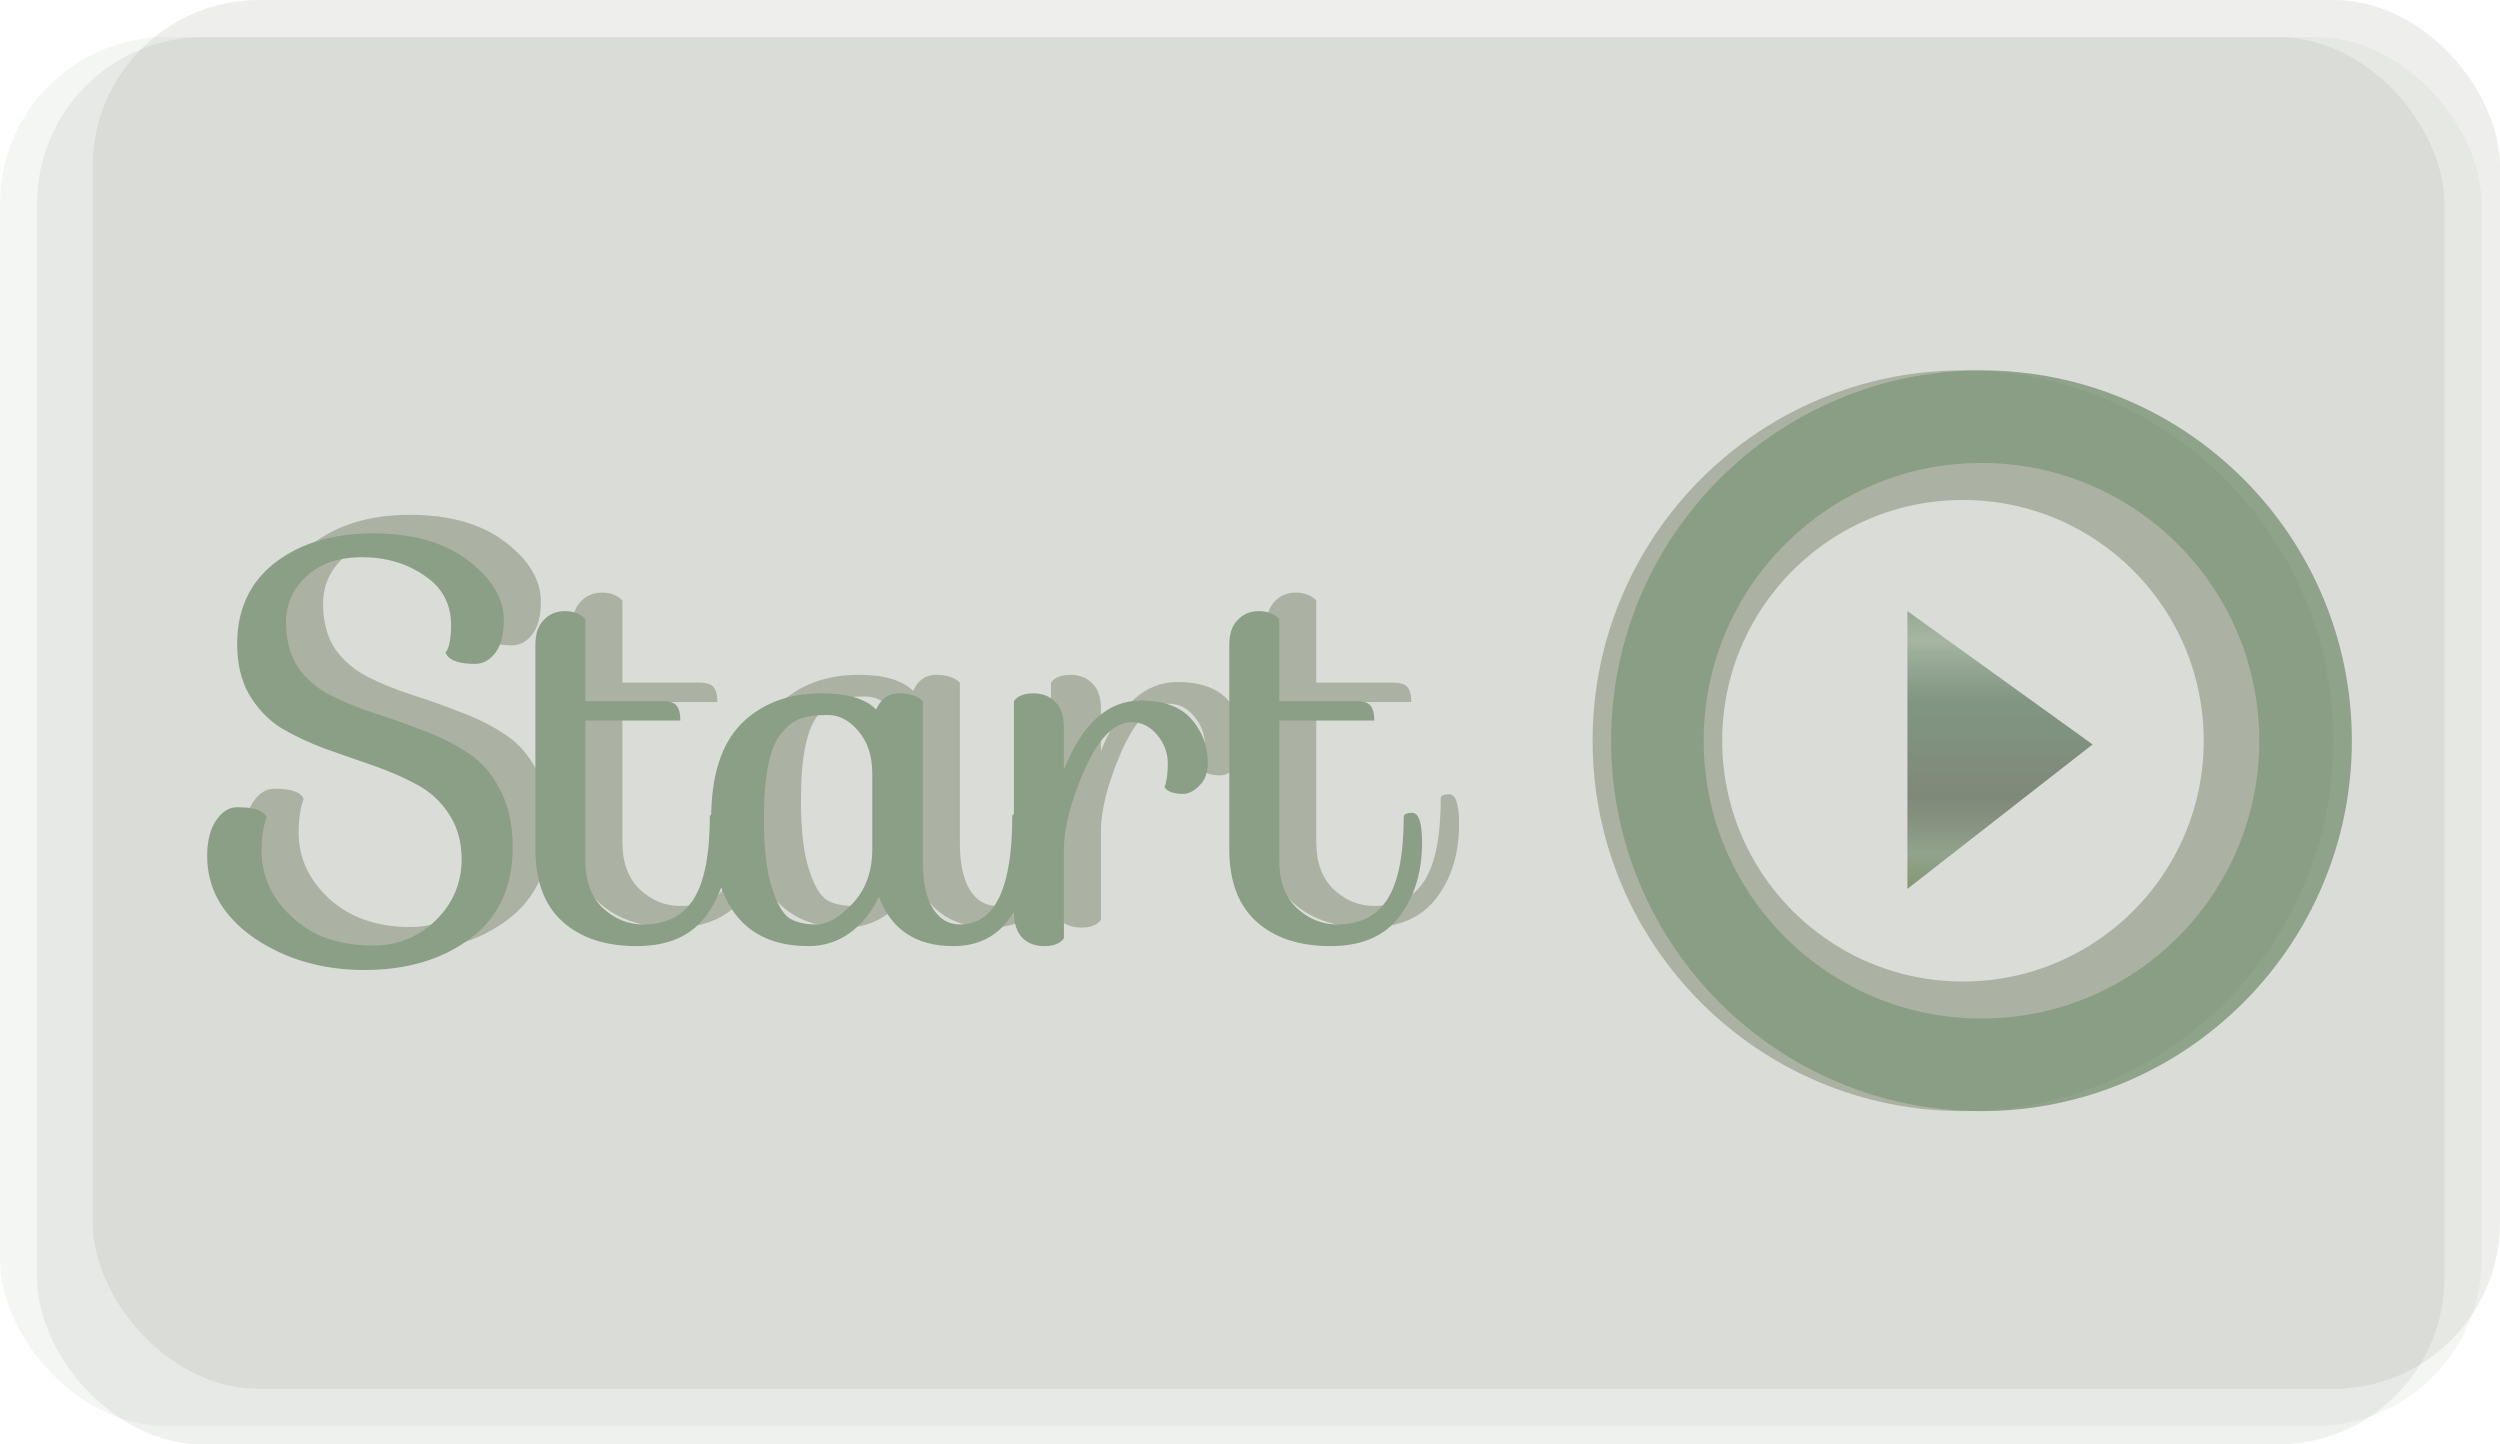 <svg width="135" height="78" viewBox="0 0 135 78" fill="none" xmlns="http://www.w3.org/2000/svg">
<rect y="2" width="134" height="75" rx="9" fill="#93A38C" fill-opacity="0.1"/>
<rect x="2" y="2" width="130" height="76" rx="9" fill="#93A38C" fill-opacity="0.15"/>
<rect x="5" width="130" height="75" rx="9" fill="#ACB2A3" fill-opacity="0.2"/>
<path d="M103 33L113 40.2L103 48V33Z" fill="url(#paint0_linear)" fill-opacity="0.8"/>
<path d="M26.927 45.41C26.927 44.45 26.697 43.63 26.237 42.95C25.797 42.27 25.217 41.74 24.497 41.36C23.797 40.98 23.017 40.64 22.157 40.34C21.297 40.04 20.437 39.74 19.577 39.44C18.717 39.12 17.927 38.75 17.207 38.33C16.507 37.89 15.927 37.29 15.467 36.53C15.027 35.77 14.807 34.85 14.807 33.77C14.807 31.91 15.487 30.45 16.847 29.39C18.227 28.33 19.987 27.8 22.127 27.8C24.287 27.8 26.007 28.29 27.287 29.27C28.567 30.25 29.207 31.32 29.207 32.48C29.207 33.28 29.047 33.88 28.727 34.28C28.427 34.66 28.067 34.85 27.647 34.85C26.867 34.85 26.367 34.7 26.147 34.4L26.057 34.25C26.257 33.99 26.357 33.49 26.357 32.75C26.357 31.61 25.877 30.72 24.917 30.08C23.957 29.42 22.837 29.09 21.557 29.09C20.297 29.09 19.297 29.43 18.557 30.11C17.817 30.79 17.447 31.62 17.447 32.6C17.447 33.58 17.667 34.4 18.107 35.06C18.567 35.7 19.157 36.2 19.877 36.56C20.597 36.92 21.387 37.24 22.247 37.52C23.127 37.8 23.997 38.11 24.857 38.45C25.737 38.77 26.537 39.17 27.257 39.65C27.977 40.11 28.557 40.77 28.997 41.63C29.457 42.49 29.687 43.53 29.687 44.75C29.687 46.89 28.927 48.53 27.407 49.67C25.887 50.81 23.977 51.38 21.677 51.38C19.397 51.38 17.407 50.8 15.707 49.64C14.027 48.46 13.187 46.99 13.187 45.23C13.187 44.41 13.347 43.77 13.667 43.31C13.987 42.83 14.367 42.59 14.807 42.59C15.587 42.59 16.087 42.72 16.307 42.98L16.397 43.13C16.217 43.63 16.127 44.24 16.127 44.96C16.127 46.32 16.677 47.51 17.777 48.53C18.897 49.55 20.357 50.06 22.157 50.06C23.457 50.06 24.577 49.61 25.517 48.71C26.457 47.79 26.927 46.69 26.927 45.41ZM30.91 33.83C30.91 33.23 31.06 32.78 31.36 32.48C31.66 32.16 32.04 32 32.5 32C32.96 32 33.33 32.14 33.61 32.42V36.86H37.72C38.14 36.86 38.41 36.94 38.53 37.1C38.67 37.26 38.74 37.53 38.74 37.91H33.61V45.47C33.61 46.57 33.92 47.42 34.54 48.02C35.18 48.62 35.91 48.92 36.73 48.92C37.97 48.92 38.88 48.46 39.46 47.54C40.04 46.62 40.33 45.13 40.33 43.07C40.37 42.95 40.52 42.89 40.78 42.89C41.14 42.89 41.32 43.42 41.32 44.48C41.32 46.1 40.91 47.44 40.09 48.5C39.29 49.56 38.05 50.09 36.37 50.09C34.69 50.09 33.36 49.65 32.38 48.77C31.4 47.89 30.91 46.58 30.91 44.84V33.83ZM49.312 37.31C49.572 36.73 49.982 36.44 50.542 36.44C51.122 36.44 51.552 36.58 51.832 36.86V45.47C51.832 46.61 52.012 47.47 52.372 48.05C52.732 48.63 53.222 48.92 53.842 48.92C55.722 48.92 56.662 46.97 56.662 43.07C56.682 42.95 56.832 42.89 57.112 42.89C57.472 42.89 57.652 43.42 57.652 44.48C57.652 46.18 57.282 47.54 56.542 48.56C55.822 49.58 54.802 50.09 53.482 50.09C51.462 50.09 50.122 49.2 49.462 47.42C49.082 48.24 48.562 48.89 47.902 49.37C47.242 49.85 46.492 50.09 45.652 50.09C42.152 50.09 40.402 47.8 40.402 43.22C40.402 40.9 40.942 39.19 42.022 38.09C43.122 36.99 44.572 36.44 46.372 36.44C47.752 36.44 48.732 36.73 49.312 37.31ZM43.672 46.91C43.952 47.79 44.272 48.35 44.632 48.59C44.992 48.81 45.472 48.92 46.072 48.92C46.672 48.92 47.322 48.55 48.022 47.81C48.742 47.05 49.102 46.07 49.102 44.87V40.76C49.102 39.82 48.852 39.06 48.352 38.48C47.872 37.9 47.322 37.61 46.702 37.61C46.102 37.61 45.622 37.67 45.262 37.79C44.902 37.91 44.562 38.16 44.242 38.54C43.582 39.26 43.252 40.82 43.252 43.22C43.252 44.8 43.392 46.03 43.672 46.91ZM59.451 44.9V49.67C59.251 49.95 58.901 50.09 58.401 50.09C57.901 50.09 57.501 49.94 57.201 49.64C56.901 49.32 56.751 48.86 56.751 48.26V36.86C56.951 36.58 57.301 36.44 57.801 36.44C58.301 36.44 58.701 36.6 59.001 36.92C59.301 37.22 59.451 37.67 59.451 38.27V40.55C60.451 38.07 61.831 36.83 63.591 36.83C64.851 36.83 65.771 37.17 66.351 37.85C66.931 38.51 67.221 39.3 67.221 40.22C67.221 40.72 67.071 41.12 66.771 41.42C66.471 41.72 66.181 41.87 65.901 41.87C65.381 41.87 65.041 41.75 64.881 41.51C65.001 41.21 65.061 40.78 65.061 40.22C65.061 39.66 64.871 39.15 64.491 38.69C64.111 38.23 63.651 38 63.111 38C62.171 38 61.321 38.86 60.561 40.58C59.821 42.28 59.451 43.72 59.451 44.9ZM68.381 33.83C68.381 33.23 68.531 32.78 68.831 32.48C69.131 32.16 69.511 32 69.971 32C70.431 32 70.801 32.14 71.081 32.42V36.86H75.191C75.611 36.86 75.881 36.94 76.001 37.1C76.141 37.26 76.211 37.53 76.211 37.91H71.081V45.47C71.081 46.57 71.391 47.42 72.011 48.02C72.651 48.62 73.381 48.92 74.201 48.92C75.441 48.92 76.351 48.46 76.931 47.54C77.511 46.62 77.801 45.13 77.801 43.07C77.841 42.95 77.991 42.89 78.251 42.89C78.611 42.89 78.791 43.42 78.791 44.48C78.791 46.1 78.381 47.44 77.561 48.5C76.761 49.56 75.521 50.09 73.841 50.09C72.161 50.09 70.831 49.65 69.851 48.77C68.871 47.89 68.381 46.58 68.381 44.84V33.83Z" fill="#ACB2A3"/>
<circle cx="106" cy="40" r="16.5" stroke="#ACB2A3" stroke-width="7"/>
<circle cx="107" cy="40" r="17.5" stroke="#879D82" stroke-opacity="0.9" stroke-width="5"/>
<path d="M24.927 46.41C24.927 45.45 24.697 44.63 24.237 43.95C23.797 43.27 23.217 42.74 22.497 42.36C21.797 41.98 21.017 41.64 20.157 41.34C19.297 41.04 18.437 40.74 17.577 40.44C16.717 40.12 15.927 39.75 15.207 39.33C14.507 38.89 13.927 38.29 13.467 37.53C13.027 36.77 12.807 35.85 12.807 34.77C12.807 32.91 13.487 31.45 14.847 30.39C16.227 29.33 17.987 28.8 20.127 28.8C22.287 28.8 24.007 29.29 25.287 30.27C26.567 31.25 27.207 32.32 27.207 33.48C27.207 34.28 27.047 34.88 26.727 35.28C26.427 35.66 26.067 35.85 25.647 35.85C24.867 35.85 24.367 35.7 24.147 35.4L24.057 35.25C24.257 34.99 24.357 34.49 24.357 33.75C24.357 32.61 23.877 31.72 22.917 31.08C21.957 30.42 20.837 30.09 19.557 30.09C18.297 30.09 17.297 30.43 16.557 31.11C15.817 31.79 15.447 32.62 15.447 33.6C15.447 34.58 15.667 35.4 16.107 36.06C16.567 36.7 17.157 37.2 17.877 37.56C18.597 37.92 19.387 38.24 20.247 38.52C21.127 38.8 21.997 39.11 22.857 39.45C23.737 39.77 24.537 40.17 25.257 40.65C25.977 41.11 26.557 41.77 26.997 42.63C27.457 43.49 27.687 44.53 27.687 45.75C27.687 47.89 26.927 49.53 25.407 50.67C23.887 51.81 21.977 52.38 19.677 52.38C17.397 52.38 15.407 51.8 13.707 50.64C12.027 49.46 11.187 47.99 11.187 46.23C11.187 45.41 11.347 44.77 11.667 44.31C11.987 43.83 12.367 43.59 12.807 43.59C13.587 43.59 14.087 43.72 14.307 43.98L14.397 44.13C14.217 44.63 14.127 45.24 14.127 45.96C14.127 47.32 14.677 48.51 15.777 49.53C16.897 50.55 18.357 51.06 20.157 51.06C21.457 51.06 22.577 50.61 23.517 49.71C24.457 48.79 24.927 47.69 24.927 46.41ZM28.91 34.83C28.91 34.23 29.06 33.78 29.36 33.48C29.66 33.16 30.04 33 30.5 33C30.96 33 31.33 33.14 31.61 33.42V37.86H35.72C36.14 37.86 36.41 37.94 36.53 38.1C36.67 38.26 36.74 38.53 36.74 38.91H31.61V46.47C31.61 47.57 31.92 48.42 32.54 49.02C33.18 49.62 33.91 49.92 34.73 49.92C35.97 49.92 36.88 49.46 37.46 48.54C38.04 47.62 38.33 46.13 38.33 44.07C38.37 43.95 38.52 43.89 38.78 43.89C39.14 43.89 39.32 44.42 39.32 45.48C39.32 47.1 38.91 48.44 38.09 49.5C37.29 50.56 36.05 51.09 34.37 51.09C32.69 51.09 31.36 50.65 30.38 49.77C29.4 48.89 28.91 47.58 28.91 45.84V34.83ZM47.312 38.31C47.572 37.73 47.982 37.44 48.542 37.44C49.122 37.44 49.552 37.58 49.832 37.86V46.47C49.832 47.61 50.012 48.47 50.372 49.05C50.732 49.63 51.222 49.92 51.842 49.92C53.722 49.92 54.662 47.97 54.662 44.07C54.682 43.95 54.832 43.89 55.112 43.89C55.472 43.89 55.652 44.42 55.652 45.48C55.652 47.18 55.282 48.54 54.542 49.56C53.822 50.58 52.802 51.09 51.482 51.09C49.462 51.09 48.122 50.2 47.462 48.42C47.082 49.24 46.562 49.89 45.902 50.37C45.242 50.85 44.492 51.09 43.652 51.09C40.152 51.09 38.402 48.8 38.402 44.22C38.402 41.9 38.942 40.19 40.022 39.09C41.122 37.99 42.572 37.44 44.372 37.44C45.752 37.44 46.732 37.73 47.312 38.31ZM41.672 47.91C41.952 48.79 42.272 49.35 42.632 49.59C42.992 49.81 43.472 49.92 44.072 49.92C44.672 49.92 45.322 49.55 46.022 48.81C46.742 48.05 47.102 47.07 47.102 45.87V41.76C47.102 40.82 46.852 40.06 46.352 39.48C45.872 38.9 45.322 38.61 44.702 38.61C44.102 38.61 43.622 38.67 43.262 38.79C42.902 38.91 42.562 39.16 42.242 39.54C41.582 40.26 41.252 41.82 41.252 44.22C41.252 45.8 41.392 47.03 41.672 47.91ZM57.451 45.9V50.67C57.251 50.95 56.901 51.09 56.401 51.09C55.901 51.09 55.501 50.94 55.201 50.64C54.901 50.32 54.751 49.86 54.751 49.26V37.86C54.951 37.58 55.301 37.44 55.801 37.44C56.301 37.44 56.701 37.6 57.001 37.92C57.301 38.22 57.451 38.67 57.451 39.27V41.55C58.451 39.07 59.831 37.83 61.591 37.83C62.851 37.83 63.771 38.17 64.351 38.85C64.931 39.51 65.221 40.3 65.221 41.22C65.221 41.72 65.071 42.12 64.771 42.42C64.471 42.72 64.181 42.87 63.901 42.87C63.381 42.87 63.041 42.75 62.881 42.51C63.001 42.21 63.061 41.78 63.061 41.22C63.061 40.66 62.871 40.15 62.491 39.69C62.111 39.23 61.651 39 61.111 39C60.171 39 59.321 39.86 58.561 41.58C57.821 43.28 57.451 44.72 57.451 45.9ZM66.381 34.83C66.381 34.23 66.531 33.78 66.831 33.48C67.131 33.16 67.511 33 67.971 33C68.431 33 68.801 33.14 69.081 33.42V37.86H73.191C73.611 37.86 73.881 37.94 74.001 38.1C74.141 38.26 74.211 38.53 74.211 38.91H69.081V46.47C69.081 47.57 69.391 48.42 70.011 49.02C70.651 49.62 71.381 49.92 72.201 49.92C73.441 49.92 74.351 49.46 74.931 48.54C75.511 47.62 75.801 46.13 75.801 44.07C75.841 43.95 75.991 43.89 76.251 43.89C76.611 43.89 76.791 44.42 76.791 45.48C76.791 47.1 76.381 48.44 75.561 49.5C74.761 50.56 73.521 51.09 71.841 51.09C70.161 51.09 68.831 50.65 67.851 49.77C66.871 48.89 66.381 47.58 66.381 45.84V34.83Z" fill="#8B9F86"/>
<defs>
<linearGradient id="paint0_linear" x1="110.812" y1="33" x2="110.812" y2="48" gradientUnits="userSpaceOnUse">
<stop stop-color="#879D82"/>
<stop offset="0.104" stop-color="#879D82" stop-opacity="0.77"/>
<stop offset="0.328" stop-color="#315637" stop-opacity="0.66"/>
<stop offset="0.667" stop-color="#26361E" stop-opacity="0.63"/>
<stop offset="0.87" stop-color="#627D5C" stop-opacity="0.76"/>
<stop offset="1" stop-color="#567135" stop-opacity="0.8"/>
</linearGradient>
</defs>
</svg>
